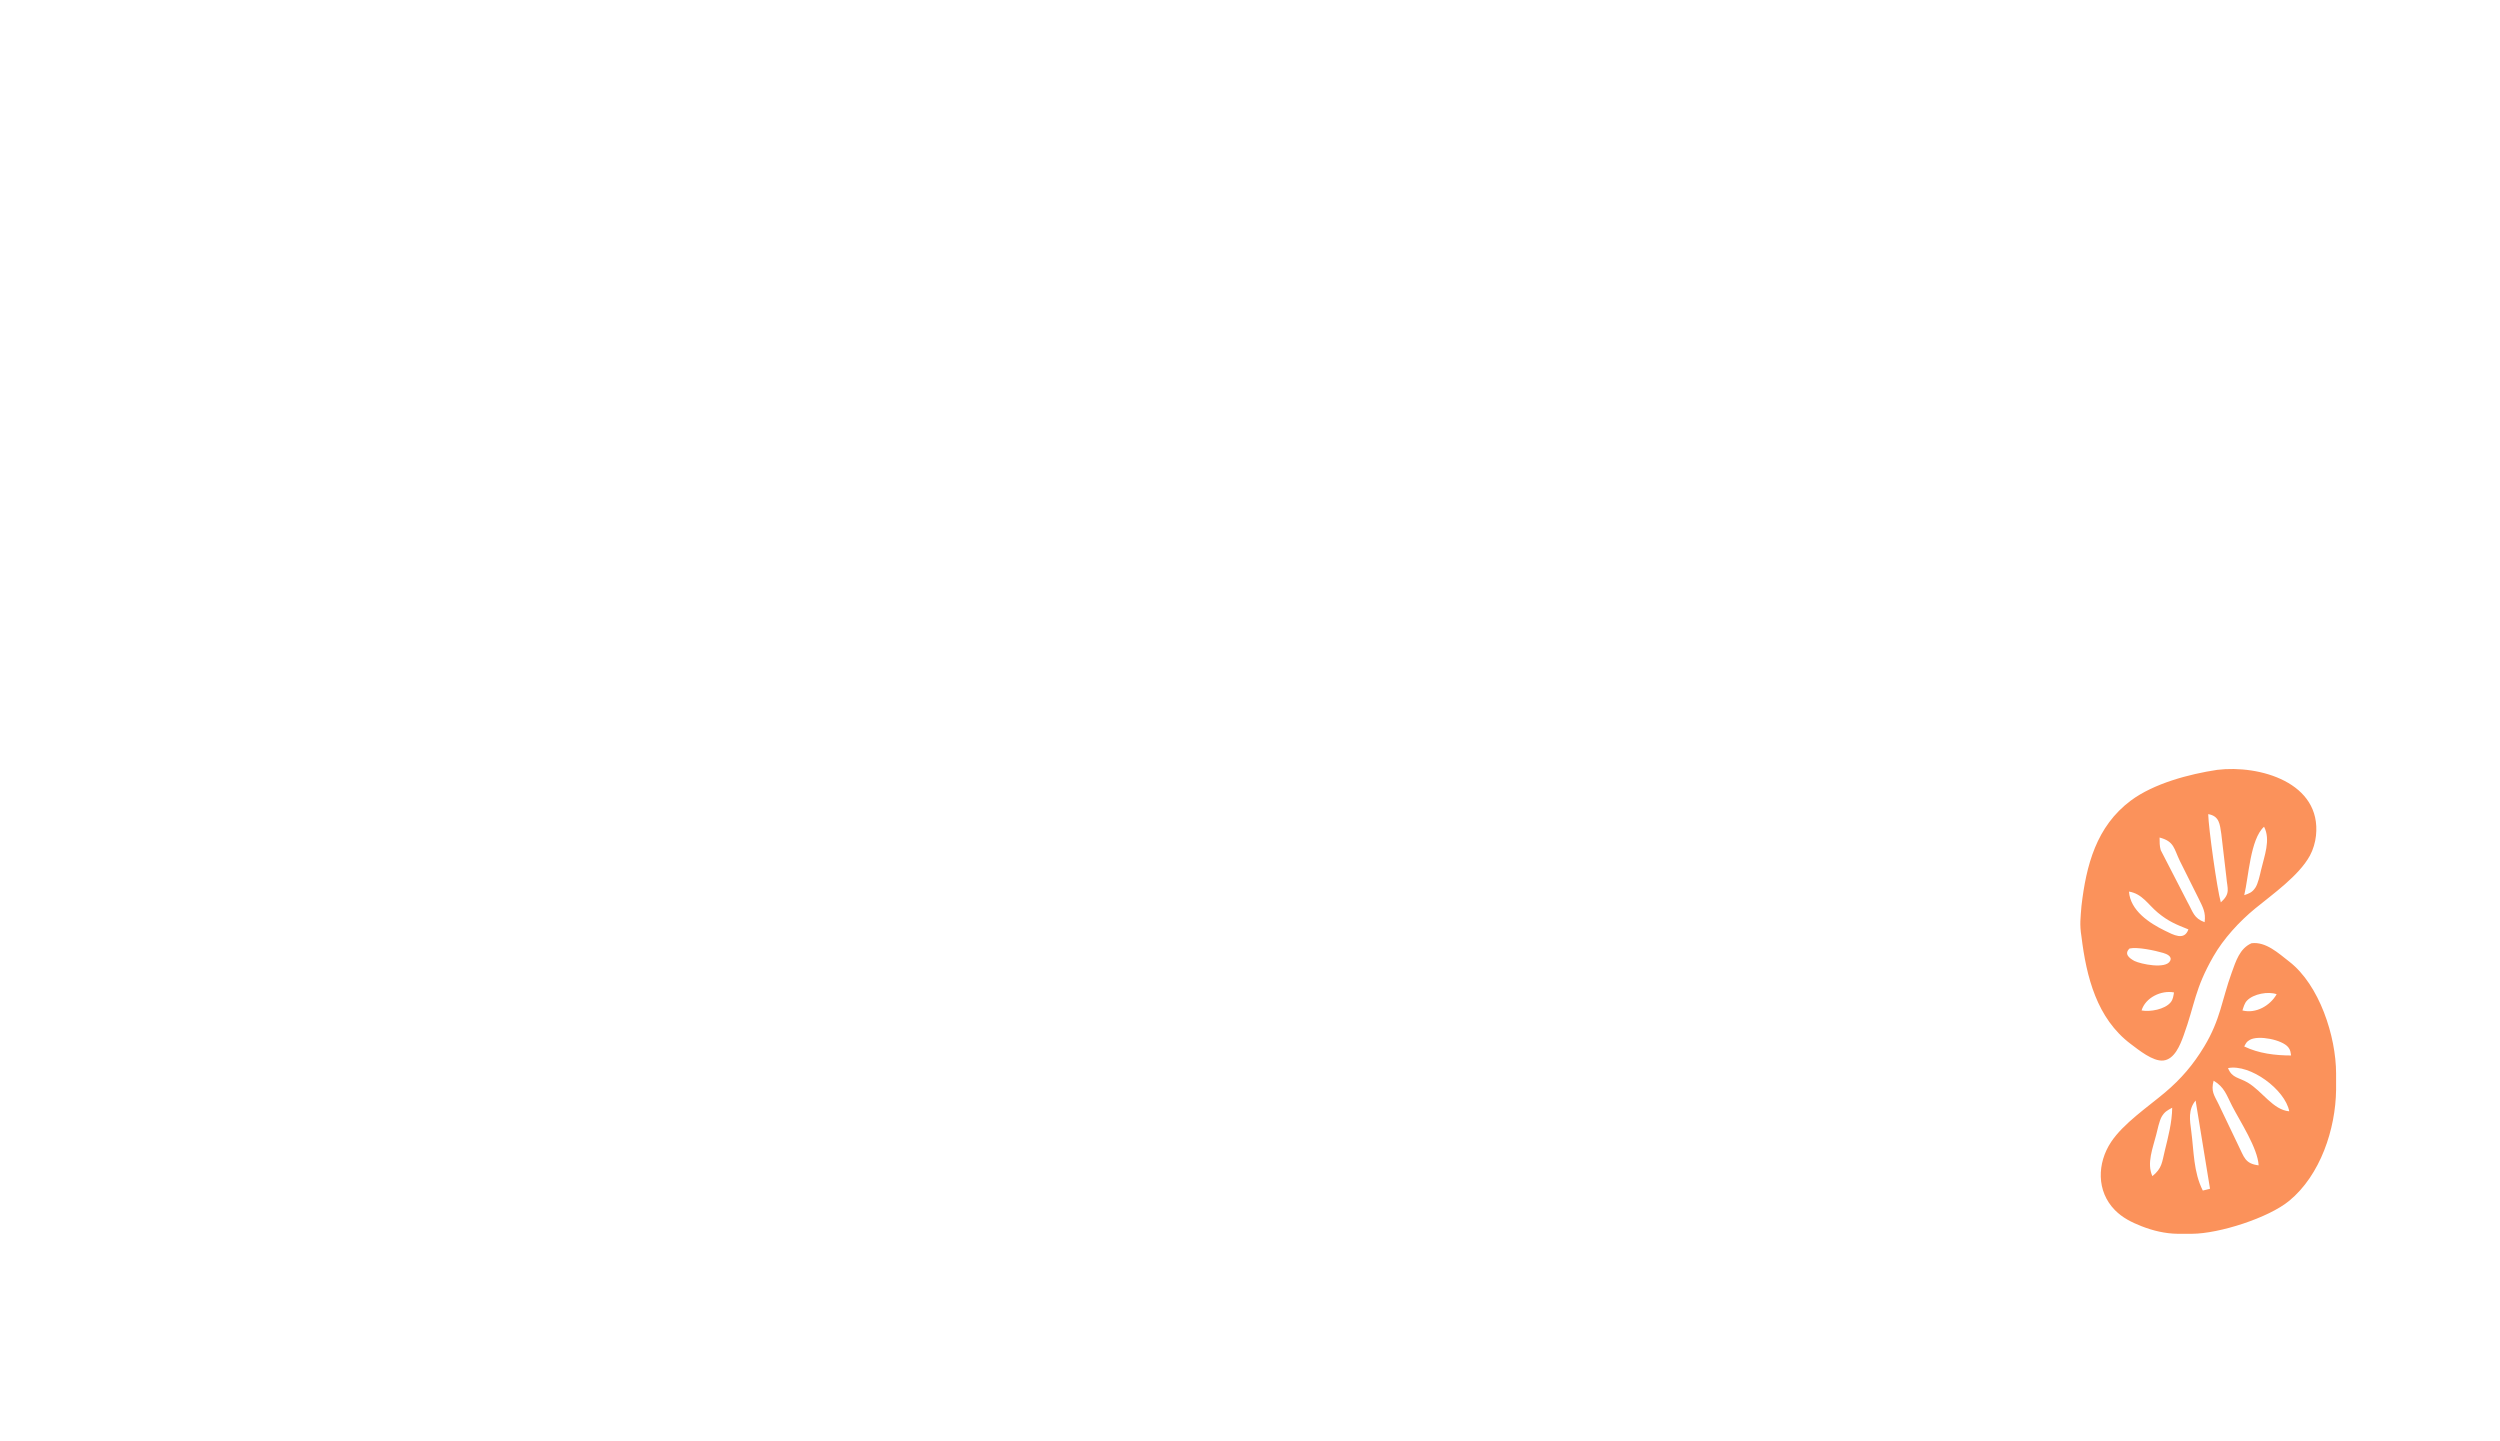 <?xml version="1.0" encoding="UTF-8" standalone="no"?>
<!DOCTYPE svg PUBLIC "-//W3C//DTD SVG 20010904//EN"
              "http://www.w3.org/TR/2001/REC-SVG-20010904/DTD/svg10.dtd">

<svg xmlns="http://www.w3.org/2000/svg"
     width="13.88in" height="8in"
     viewBox="0 0 1388 800">
  <path id="Seleção #2"
                fill="#FB925B" stroke="none" stroke-width="1"
        d="M 1231.00,427.42
           C 1215.44,429.77 1195.75,434.98 1183.00,444.51
             1163.85,458.83 1158.25,480.46 1155.63,503.00
             1155.13,509.63 1154.52,513.15 1155.63,520.00
             1158.36,542.23 1164.10,565.42 1183.00,579.63
             1187.41,582.94 1195.26,589.37 1201.00,588.81
             1207.29,588.20 1210.42,580.18 1212.31,575.00
             1218.78,557.23 1218.35,549.39 1228.87,531.00
             1234.48,521.19 1243.28,511.61 1252.00,504.46
             1261.86,496.38 1276.40,486.18 1282.48,475.00
             1284.24,471.77 1285.44,467.66 1285.83,464.00
             1289.00,434.44 1254.45,424.56 1231.00,427.42 Z
           M 1233.00,501.00
           C 1230.91,493.76 1226.17,459.69 1226.00,452.00
             1232.20,453.06 1232.46,457.58 1233.27,463.00
             1233.27,463.00 1236.08,487.00 1236.08,487.00
             1236.61,493.56 1238.55,495.96 1233.00,501.00 Z
           M 1257.00,459.00
           C 1260.83,466.28 1257.09,475.42 1255.35,483.00
             1254.72,485.74 1253.67,490.66 1252.15,492.89
             1250.37,495.50 1248.81,496.03 1246.00,497.00
             1248.47,486.87 1249.33,465.90 1257.00,459.00 Z
           M 1224.00,512.00
           C 1217.94,509.81 1217.56,506.28 1214.58,501.00
             1214.58,501.00 1199.64,472.00 1199.64,472.00
             1198.95,469.63 1199.02,467.43 1199.00,465.00
             1207.19,467.15 1206.91,471.09 1210.26,478.00
             1210.26,478.00 1220.74,499.00 1220.74,499.00
             1223.06,503.79 1224.75,506.60 1224.00,512.00 Z
           M 1215.00,516.00
           C 1212.72,522.51 1206.58,518.96 1202.00,516.74
             1193.25,512.49 1182.76,505.54 1182.00,495.00
             1189.35,496.19 1192.52,502.11 1198.00,506.68
             1203.85,511.55 1208.14,513.25 1215.00,516.00 Z
           M 1250.04,523.69
           C 1243.48,526.56 1241.36,533.65 1239.05,540.00
             1233.56,555.10 1232.89,565.91 1223.80,581.00
             1217.74,591.05 1210.99,598.98 1202.00,606.56
             1192.60,614.49 1178.93,623.73 1172.10,634.00
             1164.30,645.74 1163.89,661.35 1174.18,671.83
             1178.43,676.15 1183.45,678.61 1189.00,680.80
             1195.35,683.29 1202.16,684.92 1209.00,685.00
             1209.00,685.00 1217.00,685.00 1217.00,685.00
             1232.10,684.93 1259.47,676.18 1271.00,666.67
             1288.25,652.44 1296.74,626.93 1297.00,605.00
             1297.00,605.00 1297.00,596.00 1297.00,596.00
             1296.97,575.30 1287.72,546.84 1271.00,533.89
             1265.07,529.30 1258.02,522.66 1250.04,523.69 Z
           M 1182.33,526.60
           C 1186.77,525.63 1196.44,527.72 1200.98,529.06
             1202.90,529.62 1206.21,530.96 1204.83,533.52
             1202.47,538.16 1188.64,535.29 1185.02,533.52
             1181.92,531.85 1179.25,529.54 1182.33,526.60 Z
           M 1207.00,551.00
           C 1206.66,553.00 1206.50,554.85 1205.15,556.50
             1201.92,560.43 1193.69,561.91 1189.00,561.00
             1191.15,553.86 1199.88,549.66 1207.00,551.00 Z
           M 1264.00,552.00
           C 1260.35,558.43 1252.38,562.91 1245.00,561.00
             1245.63,559.08 1246.12,557.01 1247.56,555.51
             1251.12,551.78 1259.38,550.28 1264.00,552.00 Z
           M 1272.00,586.00
           C 1263.20,585.99 1253.99,584.88 1246.00,581.00
             1247.00,579.17 1247.14,578.44 1249.14,577.31
             1253.90,574.63 1266.99,577.22 1270.40,581.39
             1271.72,583.00 1271.69,584.10 1272.00,586.00 Z
           M 1271.00,617.00
           C 1262.07,616.28 1255.97,605.83 1248.00,601.09
             1243.05,598.15 1239.19,598.61 1237.00,593.00
             1249.37,590.60 1268.71,604.98 1271.00,617.00 Z
           M 1254.00,647.00
           C 1246.38,646.11 1245.91,642.30 1242.75,636.00
             1242.75,636.00 1231.75,613.00 1231.75,613.00
             1229.16,607.80 1227.48,605.88 1229.00,600.00
             1235.06,603.58 1236.18,608.03 1239.26,614.00
             1243.82,622.83 1253.47,637.45 1254.00,647.00 Z
           M 1219.00,611.00
           C 1219.00,611.00 1227.00,660.00 1227.00,660.00
             1227.00,660.00 1223.00,661.00 1223.00,661.00
             1217.78,650.69 1218.08,639.28 1216.58,628.00
             1215.76,621.87 1214.81,616.03 1219.00,611.00 Z
           M 1206.00,615.00
           C 1205.93,623.10 1203.78,631.15 1201.87,639.00
             1200.32,645.38 1200.37,648.66 1195.00,653.00
             1191.74,645.83 1195.30,637.30 1197.13,630.00
             1197.78,627.37 1198.88,622.21 1200.14,620.04
             1201.75,617.26 1203.32,616.47 1206.00,615.00 Z" />
</svg>
